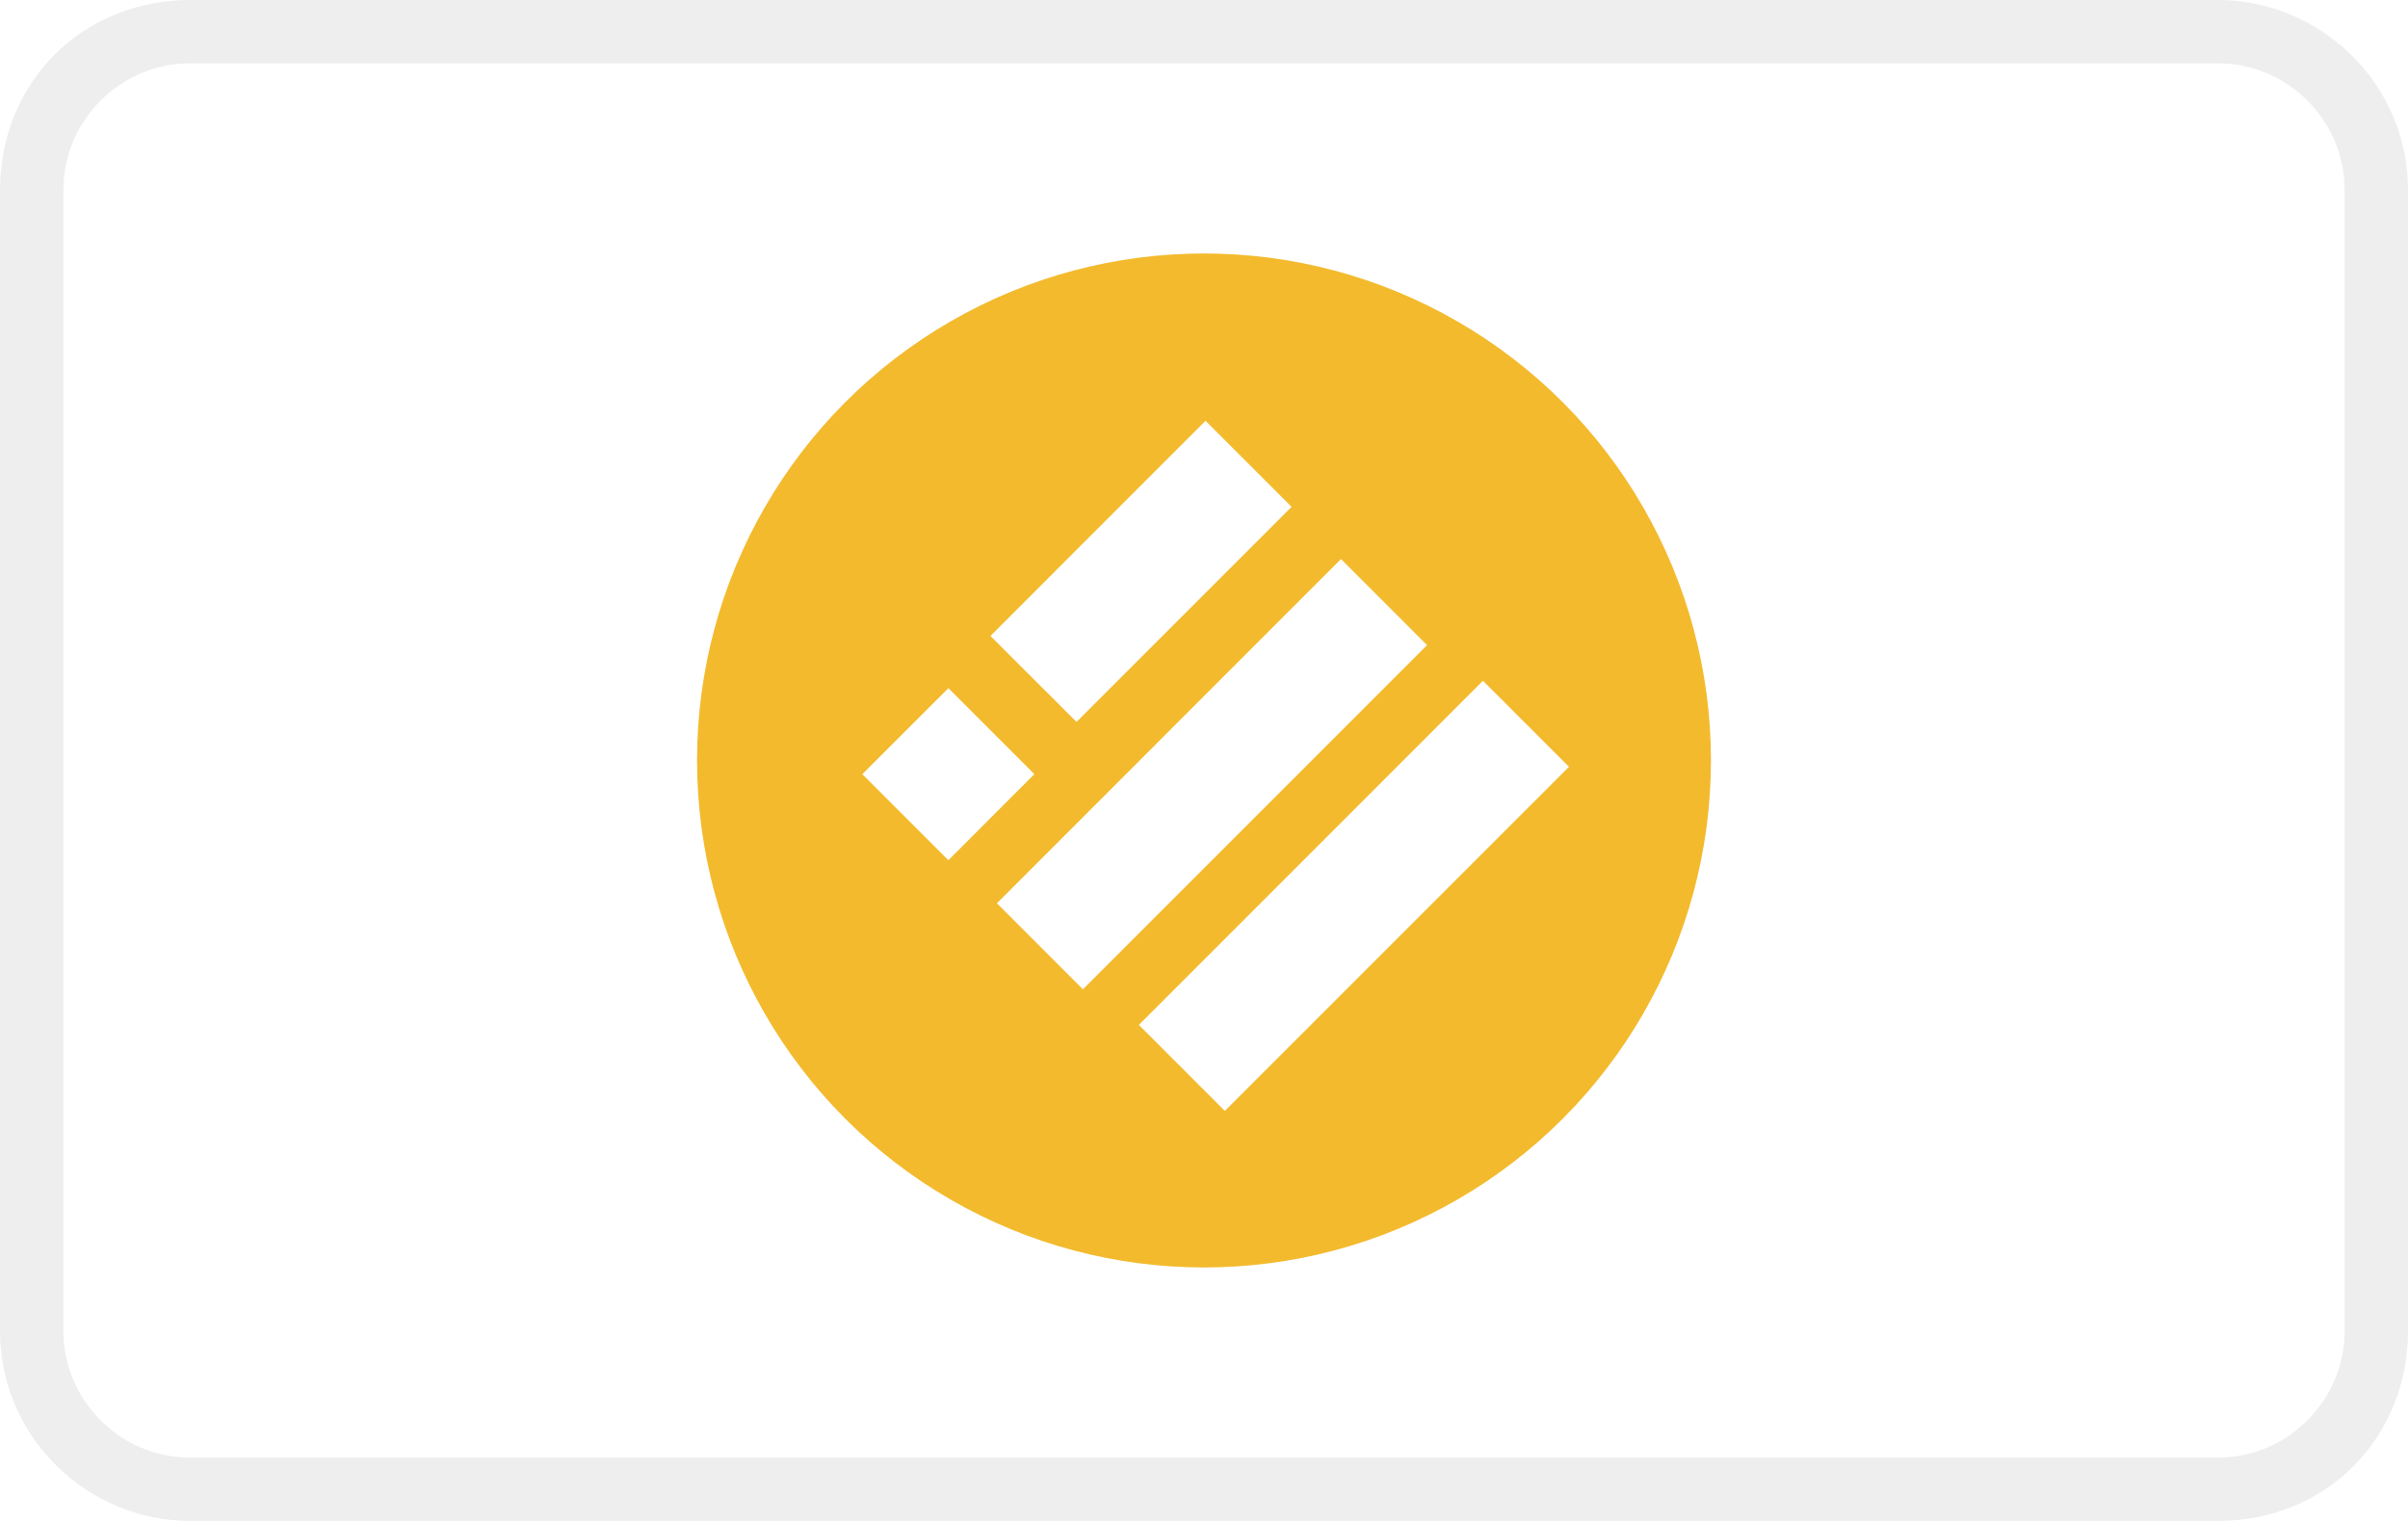 <svg width="38" height="24" viewBox="0 0 38 24" fill="none" xmlns="http://www.w3.org/2000/svg" role="img" aria-labelledby="pi-busd">
<rect width="38" height="24" fill="white"/>
<path opacity="0.07" d="M35 0H3C1.3 0 0 1.3 0 3V21C0 22.7 1.4 24 3 24H35C36.7 24 38 22.7 38 21V3C38 1.3 36.6 0 35 0Z" fill="black"/>
<path d="M35 1C36.1 1 37 1.9 37 3V21C37 22.1 36.1 23 35 23H3C1.9 23 1 22.1 1 21V3C1 1.9 1.9 1 3 1H35Z" fill="white"/>
<circle cx="19" cy="12" r="8" fill="#F3BA2D"/>
<path fill-rule="evenodd" clip-rule="evenodd" d="M19.024 6.64L15.63 10.035L16.988 11.392L20.382 7.998L19.024 6.64ZM14.966 10.859L13.608 12.216L14.966 13.574L16.323 12.216L14.966 10.859ZM15.732 14.253L21.162 8.822L22.52 10.18L17.089 15.611L15.732 14.253ZM23.402 10.742L17.972 16.173L19.329 17.53L24.76 12.1L23.402 10.742Z" fill="white"/>
</svg>
